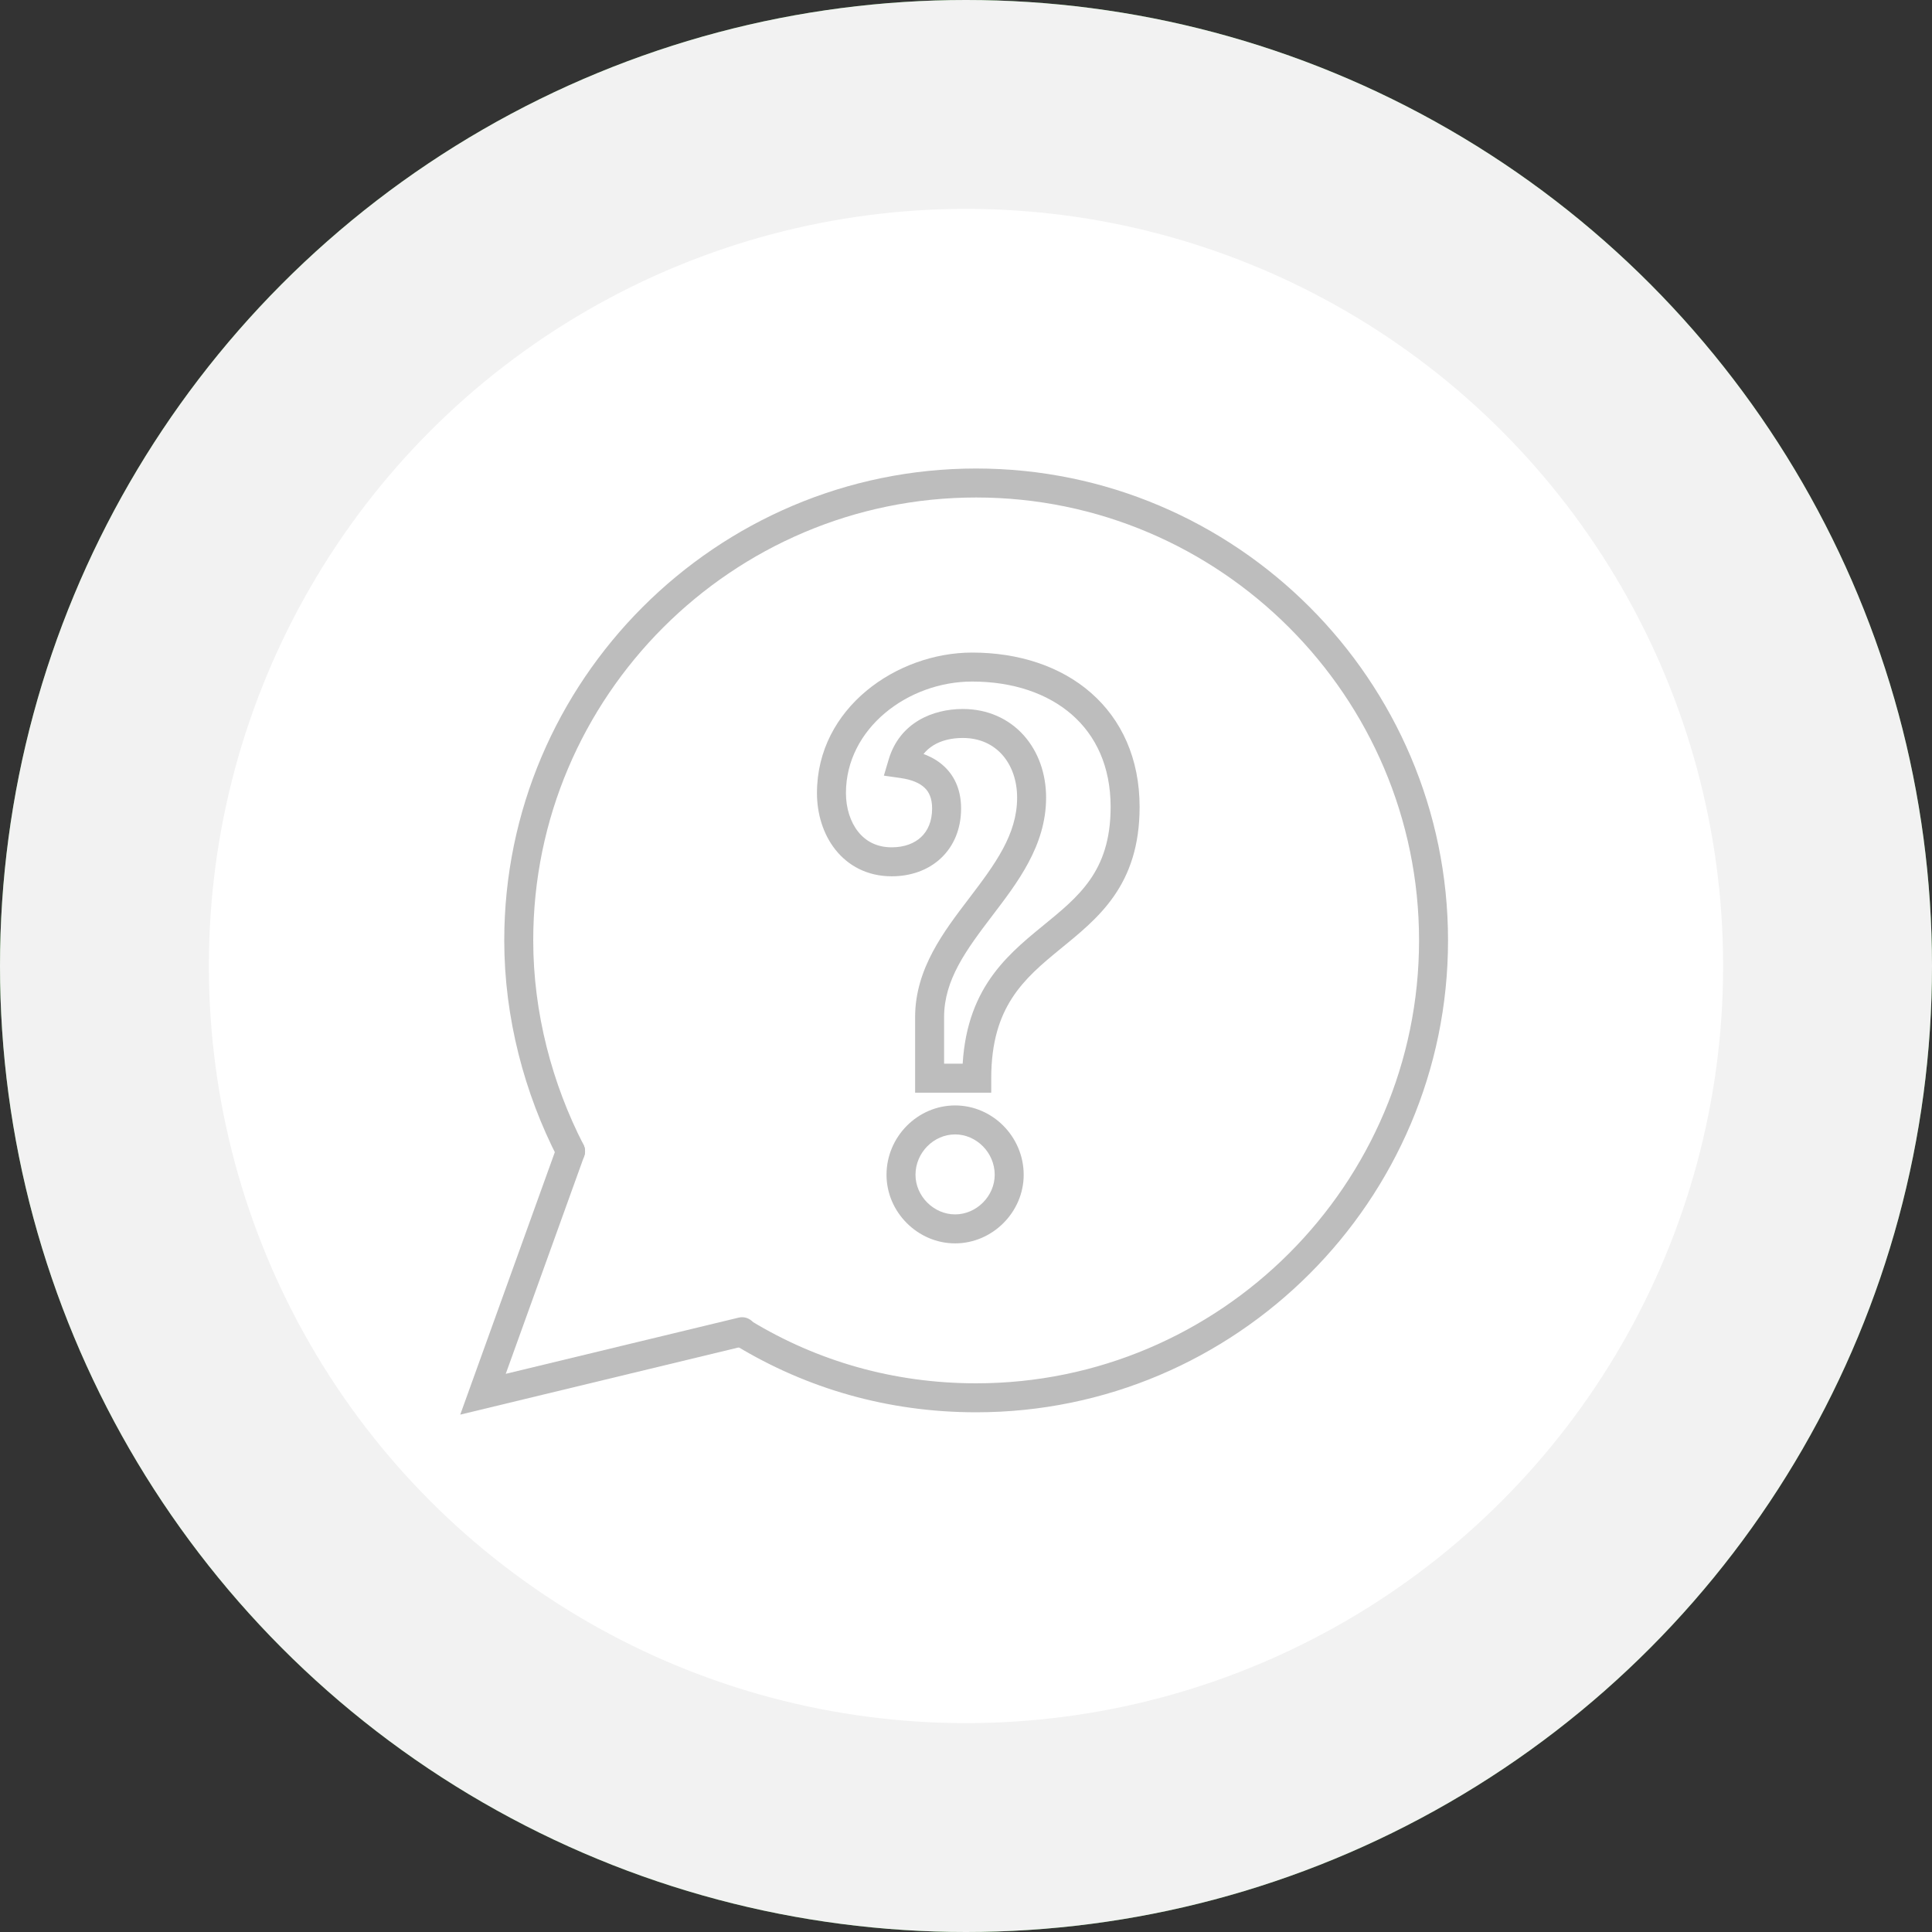 <svg width="100" height="100" viewBox="0 0 100 100" fill="none" xmlns="http://www.w3.org/2000/svg">
<rect x="0" y="0" width="100" height="100" fill="#333333" stroke="none"/>
<circle cx="50" cy="50" r="50" fill="#4C9E45"/>
<ellipse cx="50" cy="50" rx="39.189" ry="39.189" fill="white"/>
<circle cx="50" cy="50" r="50" fill="#F2F2F2"/>
<ellipse cx="50" cy="50" rx="39.189" ry="39.189" fill="white"/>
<path d="M29.532 59.588C27.867 56.351 26.85 52.559 26.85 48.675C26.85 35.635 37.485 25 50.525 25C63.565 25 74.2 35.635 74.2 48.675C74.2 61.715 63.565 72.35 50.525 72.35C46.086 72.35 42.017 71.148 38.502 69.021" stroke="#BDBDBD" stroke-width="1.5" stroke-miterlimit="10" stroke-linecap="round"/>
<path d="M29.532 59.588L25 72.165L38.41 68.929" stroke="#BDBDBD" stroke-width="1.5" stroke-miterlimit="10" stroke-linecap="round"/>
<path d="M48.116 55.807H47.366V56.557H48.116V55.807ZM50.556 55.807V56.557H51.306V55.807H50.556ZM46.716 39.527L45.997 39.313L45.749 40.147L46.61 40.27L46.716 39.527ZM48.116 56.557H50.556V55.057H48.116V56.557ZM51.306 55.807C51.306 53.918 51.751 52.639 52.386 51.658C53.034 50.655 53.906 49.917 54.871 49.128C55.81 48.359 56.86 47.528 57.651 46.392C58.464 45.226 58.986 43.772 58.986 41.767H57.486C57.486 43.482 57.048 44.633 56.42 45.535C55.772 46.466 54.901 47.165 53.921 47.967C52.966 48.747 51.918 49.619 51.126 50.844C50.321 52.09 49.806 53.657 49.806 55.807H51.306ZM58.986 41.767C58.986 39.268 58.055 37.246 56.464 35.857C54.885 34.479 52.717 33.777 50.316 33.777V35.277C52.435 35.277 54.227 35.895 55.478 36.987C56.717 38.068 57.486 39.666 57.486 41.767H58.986ZM50.316 33.777C46.433 33.777 42.286 36.633 42.286 41.047H43.786C43.786 37.702 46.998 35.277 50.316 35.277V33.777ZM42.286 41.047C42.286 42.105 42.595 43.168 43.244 43.984C43.907 44.818 44.901 45.357 46.156 45.357V43.857C45.371 43.857 44.805 43.536 44.418 43.05C44.017 42.546 43.786 41.83 43.786 41.047H42.286ZM46.156 45.357C47.134 45.357 48.038 45.045 48.705 44.418C49.377 43.786 49.746 42.89 49.746 41.847H48.246C48.246 42.524 48.015 43.008 47.677 43.326C47.334 43.649 46.818 43.857 46.156 43.857V45.357ZM49.746 41.847C49.746 40.977 49.466 40.24 48.901 39.697C48.354 39.17 47.615 38.898 46.822 38.785L46.61 40.27C47.217 40.356 47.618 40.544 47.861 40.778C48.086 40.994 48.246 41.317 48.246 41.847H49.746ZM47.435 39.741C47.748 38.688 48.678 38.197 49.836 38.197V36.697C48.274 36.697 46.564 37.406 45.997 39.313L47.435 39.741ZM49.836 38.197C50.709 38.197 51.394 38.531 51.868 39.058C52.349 39.593 52.646 40.367 52.646 41.287H54.146C54.146 40.047 53.743 38.901 52.984 38.056C52.218 37.203 51.123 36.697 49.836 36.697V38.197ZM52.646 41.287C52.646 43.191 51.512 44.72 50.159 46.498C48.87 48.193 47.366 50.133 47.366 52.647H48.866C48.866 50.721 50.002 49.181 51.353 47.406C52.64 45.714 54.146 43.783 54.146 41.287H52.646ZM47.366 52.647V55.807H48.866V52.647H47.366ZM45.886 60.807C45.886 62.741 47.502 64.357 49.436 64.357V62.857C48.33 62.857 47.386 61.913 47.386 60.807H45.886ZM49.436 64.357C51.37 64.357 52.986 62.741 52.986 60.807H51.486C51.486 61.913 50.542 62.857 49.436 62.857V64.357ZM52.986 60.807C52.986 58.84 51.377 57.217 49.436 57.217V58.717C50.535 58.717 51.486 59.654 51.486 60.807H52.986ZM49.436 57.217C47.495 57.217 45.886 58.84 45.886 60.807H47.386C47.386 59.654 48.337 58.717 49.436 58.717V57.217Z" fill="#BDBDBD"/>
</svg>
